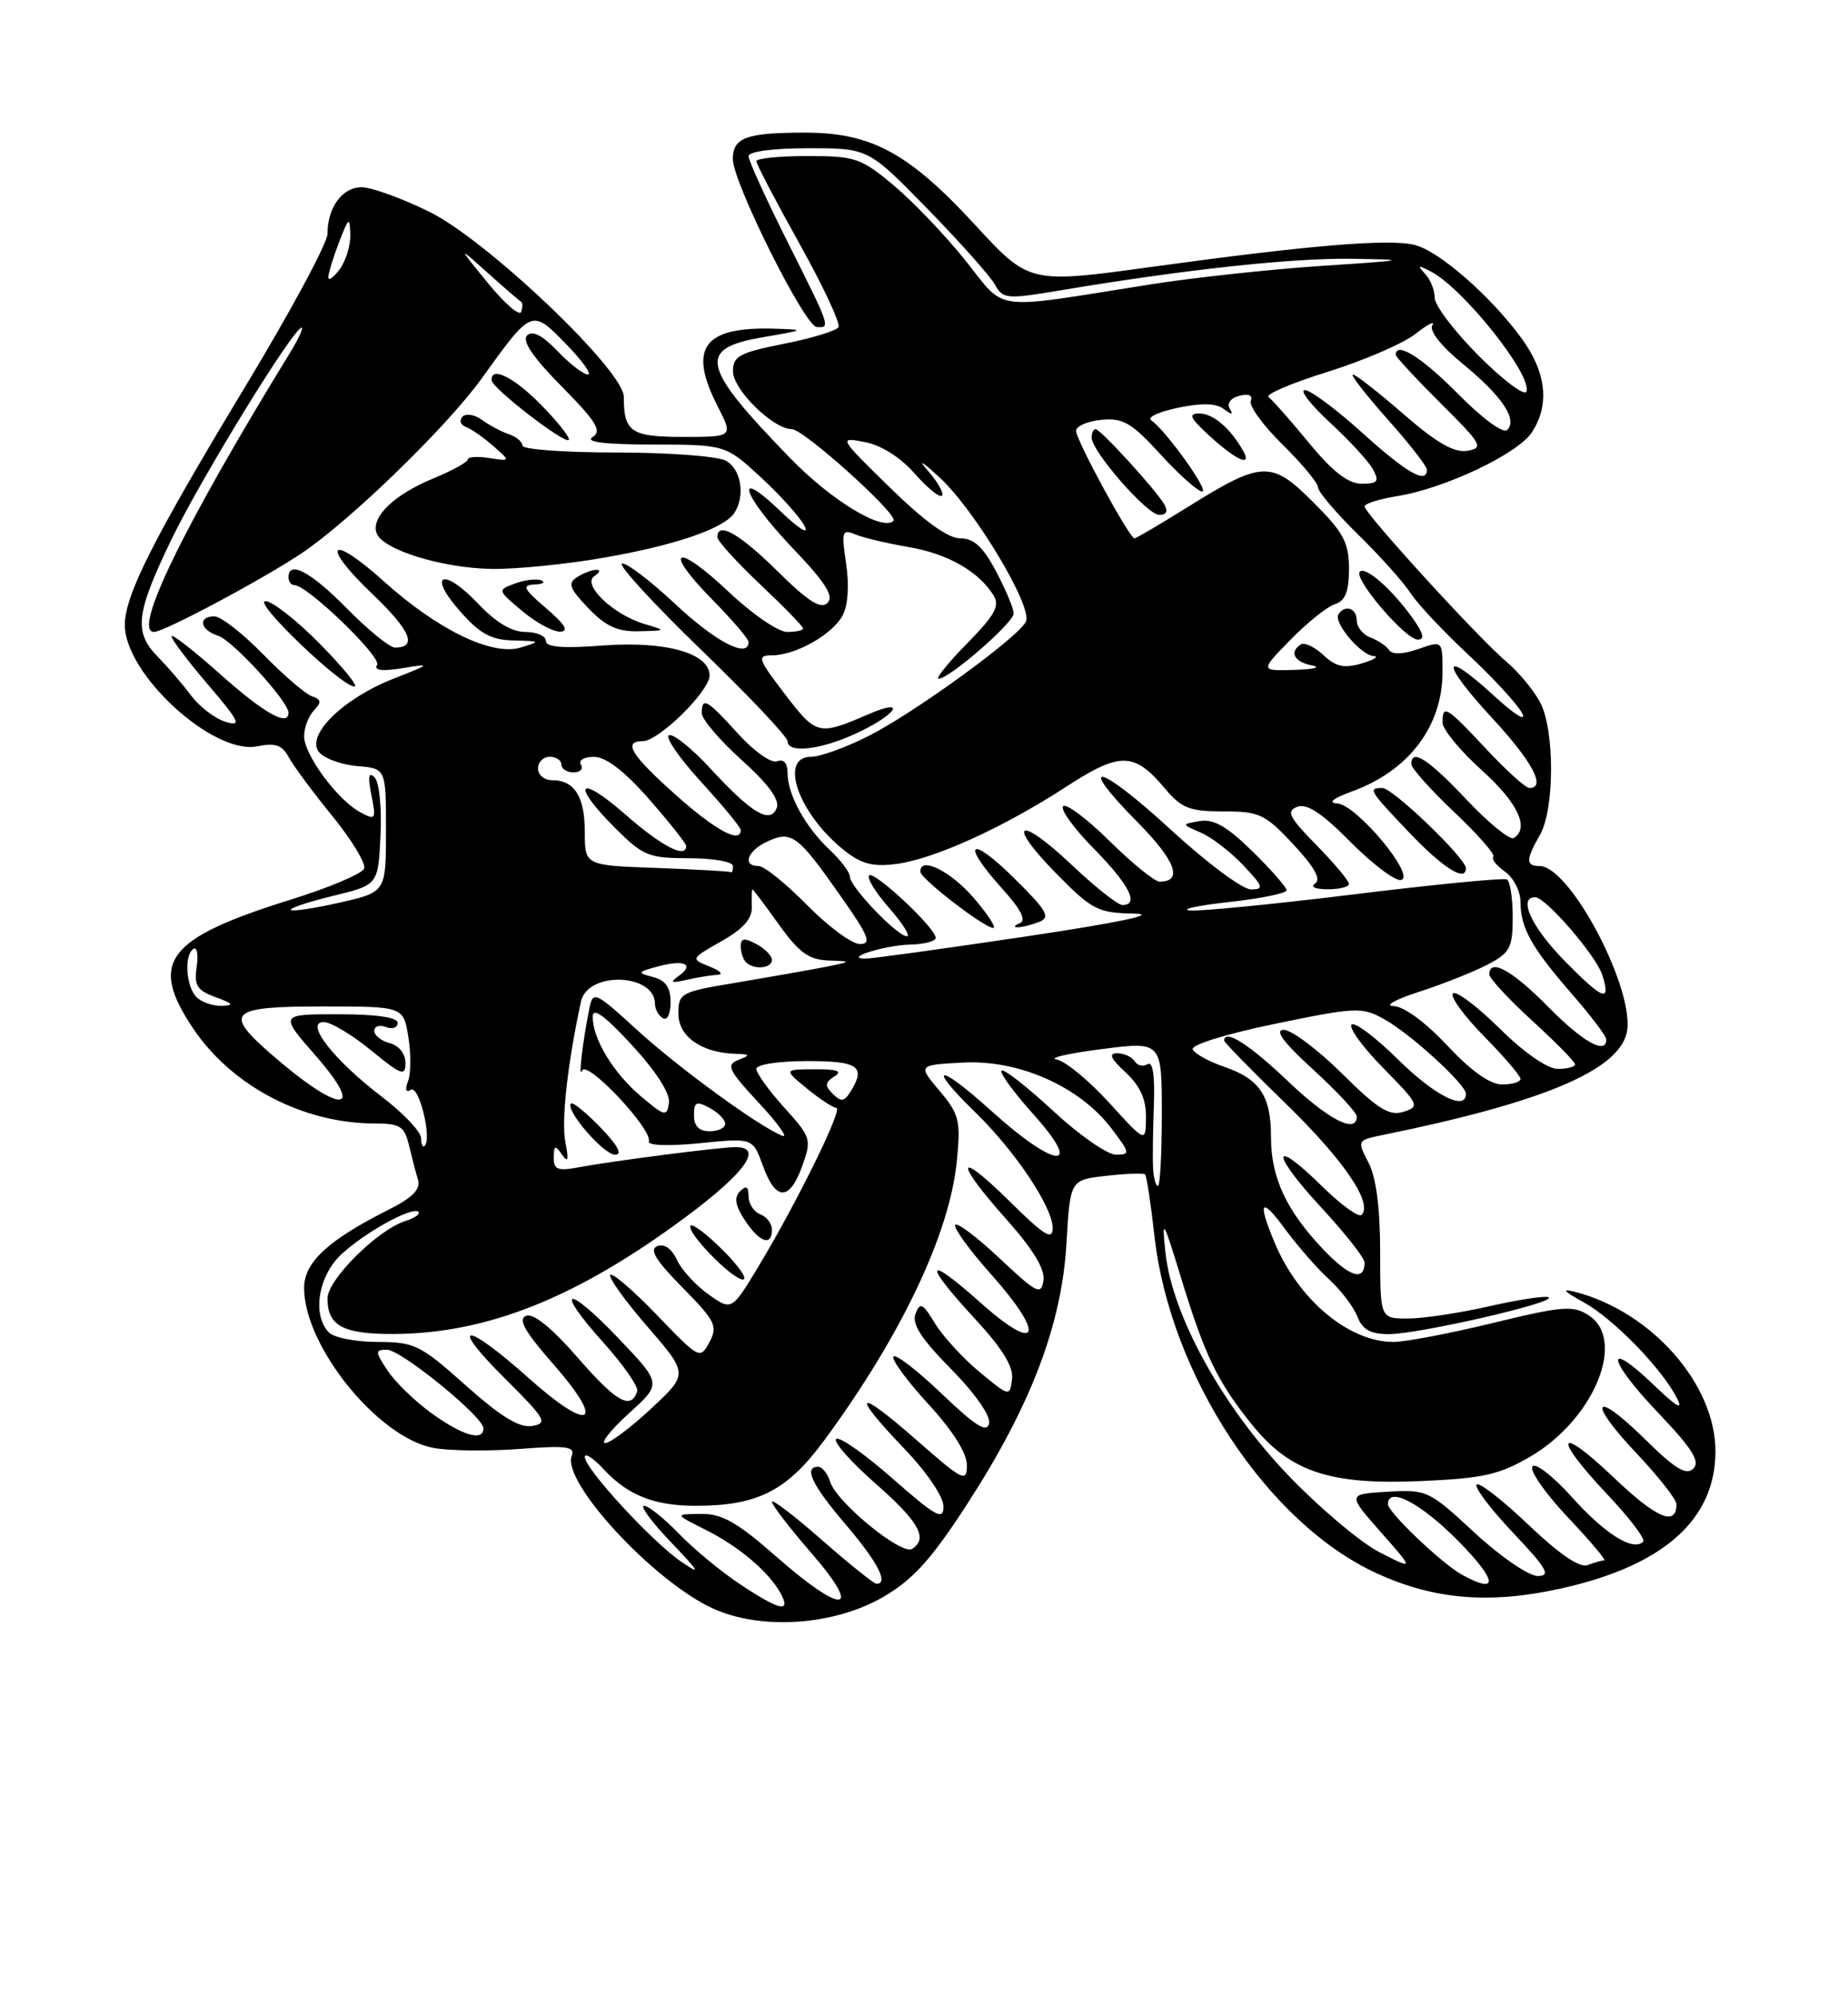 <?xml version="1.0" encoding="UTF-8" standalone="no"?>
<!DOCTYPE svg PUBLIC "-//W3C//DTD SVG 1.1//EN" "http://www.w3.org/Graphics/SVG/1.1/DTD/svg11.dtd" >
<svg xmlns="http://www.w3.org/2000/svg" xmlns:xlink="http://www.w3.org/1999/xlink" version="1.1" viewBox="0 0 237 256">
 <g >
 <path fill="currentColor"
d=" M 113.37 204.63 C 117.15 202.41 119.50 199.79 124.12 192.65 C 132.22 180.13 136.18 169.72 136.77 159.37 C 137.24 151.23 137.24 151.23 141.87 150.71 C 144.42 150.42 146.66 150.34 146.85 150.53 C 147.05 150.72 147.59 154.26 148.05 158.40 C 150.06 176.28 162.56 195.25 176.57 201.66 C 183.97 205.05 191.08 205.63 200.24 203.59 C 213.36 200.67 220.00 194.76 220.00 186.01 C 220.00 177.41 211.81 168.12 202.00 165.58 C 200.20 165.12 200.50 165.48 203.07 166.90 C 206.89 169.00 213.06 175.32 215.04 179.16 C 215.90 180.84 215.08 180.38 212.14 177.56 C 205.74 171.43 206.08 174.18 212.56 180.98 C 217.01 185.65 218.08 187.32 217.17 188.23 C 216.26 189.14 214.84 188.28 211.02 184.52 C 204.36 177.96 203.42 179.45 209.89 186.29 C 212.70 189.26 215.00 192.19 215.00 192.79 C 215.00 195.70 212.46 194.62 206.99 189.41 C 199.66 182.42 199.03 184.04 206.16 191.57 C 208.99 194.57 211.05 197.28 210.73 197.60 C 209.45 198.88 205.86 196.64 201.62 191.92 C 199.15 189.18 196.87 187.41 196.52 187.97 C 196.17 188.54 198.23 191.47 201.09 194.50 C 203.95 197.52 206.04 200.00 205.73 200.00 C 205.42 200.00 204.46 200.27 203.61 200.60 C 202.59 200.99 199.98 199.21 196.02 195.44 C 192.70 192.27 189.71 189.95 189.38 190.28 C 189.05 190.62 191.14 193.39 194.03 196.44 C 198.41 201.07 198.94 202.00 197.20 202.00 C 196.05 202.00 192.41 199.50 189.11 196.45 C 183.27 191.03 182.98 190.90 177.95 191.20 C 172.79 191.50 172.79 191.50 177.08 196.37 C 181.37 201.23 181.37 201.23 176.96 198.98 C 174.53 197.74 169.25 193.30 165.23 189.11 C 156.77 180.30 150.30 168.57 149.46 160.50 C 148.98 155.96 149.17 156.27 151.48 163.83 C 154.53 173.80 156.16 177.16 160.62 182.67 C 165.48 188.66 170.56 190.35 182.26 189.83 C 190.20 189.49 192.30 189.01 196.27 186.69 C 204.42 181.91 208.62 171.74 203.75 168.59 C 201.74 167.29 200.43 167.39 191.50 169.56 C 186.00 170.90 180.24 172.00 178.70 172.00 C 172.99 172.00 166.53 166.61 163.46 159.26 C 161.22 153.89 161.71 153.31 164.86 157.60 C 166.44 159.74 168.96 162.62 170.47 164.00 C 171.98 165.38 173.60 167.51 174.08 168.75 C 174.73 170.42 175.76 171.00 178.10 171.00 C 181.89 171.00 199.34 167.01 198.64 166.30 C 198.36 166.03 194.98 166.53 191.12 167.40 C 187.26 168.28 182.51 169.00 180.55 169.00 C 177.00 169.00 177.00 169.00 177.00 160.45 C 177.00 154.84 176.49 150.91 175.51 149.03 C 174.04 146.18 174.06 146.15 177.26 145.49 C 197.62 141.35 207.39 137.29 208.60 132.47 C 209.90 127.26 201.44 111.00 197.43 111.00 C 195.66 111.00 195.67 110.19 197.50 107.00 C 199.37 103.72 199.40 93.66 197.54 90.07 C 196.73 88.51 194.77 86.15 193.19 84.81 C 189.64 81.83 175.00 65.80 175.00 64.91 C 175.00 64.55 176.91 63.95 179.24 63.58 C 185.28 62.61 194.66 58.17 196.46 55.41 C 198.77 51.89 198.32 47.75 195.16 43.40 C 191.25 38.02 184.58 32.18 181.44 31.40 C 178.17 30.57 167.97 31.42 147.75 34.20 C 132.00 36.37 132.00 36.37 125.00 28.77 C 116.55 19.61 111.74 17.00 103.27 17.00 C 95.73 17.00 94.01 17.62 93.98 20.36 C 93.95 23.30 103.20 41.83 104.75 41.92 C 106.53 42.03 106.52 41.99 101.00 31.00 C 98.25 25.52 96.00 20.58 96.00 20.02 C 96.00 19.42 99.14 19.00 103.68 19.00 C 111.36 19.00 111.36 19.00 118.93 26.75 C 123.09 31.01 126.99 35.39 127.59 36.47 C 128.63 38.34 129.07 38.38 136.09 37.20 C 151.96 34.54 165.84 33.04 173.50 33.17 C 180.83 33.28 180.49 33.36 169.50 34.08 C 162.90 34.52 153.00 35.59 147.50 36.46 C 126.80 39.73 129.15 40.04 123.79 33.36 C 121.20 30.13 117.07 25.81 114.60 23.75 C 110.42 20.25 109.67 20.00 103.56 20.00 C 99.95 20.00 97.00 20.30 97.00 20.66 C 97.00 21.03 99.49 25.78 102.52 31.22 C 105.56 36.66 107.82 41.49 107.53 41.94 C 107.25 42.40 104.09 43.36 100.51 44.07 C 94.83 45.20 94.00 45.65 94.00 47.59 C 94.00 49.94 99.15 55.00 101.54 55.00 C 103.07 55.00 115.31 66.02 114.59 66.75 C 113.19 68.14 106.65 64.18 101.36 58.74 C 89.90 46.96 89.37 44.68 97.75 43.24 C 103.30 42.29 103.36 42.25 99.32 42.13 C 90.22 41.85 88.21 44.58 92.02 52.04 C 94.04 56.00 94.04 56.00 87.63 56.00 C 80.92 56.00 80.00 55.38 80.00 50.86 C 80.00 47.47 62.46 30.79 55.09 27.16 C 51.56 25.42 47.64 24.00 46.38 24.00 C 43.89 24.00 42.00 26.59 42.00 29.98 C 42.00 31.14 37.25 39.96 31.44 49.57 C 19.65 69.09 16.02 76.27 16.01 80.10 C 15.99 86.38 27.33 96.78 32.97 95.66 C 35.31 95.19 36.19 95.49 37.02 97.04 C 37.61 98.13 40.12 101.53 42.62 104.59 C 45.11 107.65 46.95 110.69 46.70 111.33 C 46.45 111.98 42.24 113.76 37.34 115.29 C 21.32 120.28 19.04 123.29 24.77 131.82 C 29.73 139.21 38.89 144.00 48.07 144.00 C 51.29 144.00 51.87 144.36 52.44 146.75 C 52.80 148.26 53.32 150.27 53.60 151.20 C 53.97 152.44 52.93 153.50 49.80 155.07 C 42.08 158.95 39.00 161.80 39.00 165.08 C 39.00 172.53 48.47 184.25 55.57 185.58 C 57.59 185.96 62.54 186.02 66.56 185.72 C 72.68 185.25 73.78 185.40 73.32 186.61 C 72.05 189.93 83.69 202.55 91.31 206.11 C 97.51 209.00 106.99 208.37 113.37 204.63 Z  M 94.92 203.06 C 92.49 201.45 88.95 198.53 87.05 196.56 C 85.16 194.60 83.15 193.00 82.60 193.00 C 82.04 193.00 83.59 195.10 86.04 197.66 C 89.77 201.56 89.98 201.96 87.34 200.15 C 83.61 197.60 75.00 188.24 75.00 186.75 C 75.00 186.17 76.11 186.90 77.46 188.36 C 80.51 191.65 83.92 193.00 89.20 193.00 C 97.20 193.00 100.93 191.09 105.73 184.58 C 115.58 171.20 121.81 158.09 122.71 148.80 C 123.22 143.62 123.02 142.81 120.48 139.80 C 117.70 136.50 117.70 136.50 123.56 136.19 C 130.68 135.82 138.44 139.26 142.51 144.60 C 144.95 147.80 144.98 148.00 143.11 148.00 C 142.01 148.00 138.37 145.46 135.03 142.36 C 131.68 139.26 128.72 136.95 128.44 137.22 C 128.17 137.50 130.02 140.03 132.56 142.86 C 139.10 150.13 135.36 149.82 127.17 142.42 C 120.32 136.22 118.67 136.32 125.06 142.55 C 130.19 147.53 135.00 154.72 135.00 157.39 C 135.00 159.04 133.94 158.38 129.50 154.00 C 122.59 147.18 122.31 148.70 129.07 156.29 C 132.49 160.12 134.04 162.68 133.82 164.13 C 133.53 166.06 132.97 165.77 128.21 161.30 C 125.30 158.56 122.73 156.63 122.50 157.00 C 122.27 157.38 124.34 160.23 127.11 163.34 C 134.17 171.25 133.26 173.67 125.75 166.97 C 118.65 160.64 118.28 161.73 125.04 169.04 C 128.56 172.85 130.00 175.19 129.79 176.78 C 129.50 179.03 129.45 179.02 125.63 175.86 C 123.50 174.10 120.94 171.30 119.92 169.64 C 118.34 167.03 117.99 166.86 117.41 168.39 C 116.91 169.68 118.13 171.58 121.96 175.46 C 125.03 178.57 127.05 181.45 126.85 182.43 C 126.58 183.71 125.13 182.80 120.76 178.63 C 117.61 175.62 114.82 173.48 114.58 173.88 C 114.33 174.28 116.35 177.02 119.06 179.97 C 122.18 183.36 124.00 186.24 124.00 187.79 C 124.00 190.06 123.52 189.82 117.50 184.54 C 109.78 177.76 108.98 178.39 116.00 185.71 C 118.85 188.68 121.00 191.85 121.00 193.08 C 121.00 194.93 120.06 194.42 114.46 189.50 C 110.86 186.34 107.61 184.06 107.23 184.44 C 106.85 184.81 109.12 187.38 112.27 190.14 C 117.86 195.04 119.08 197.22 116.96 198.53 C 115.61 199.36 107.32 192.58 106.49 189.98 C 106.15 188.89 105.45 188.00 104.93 188.00 C 103.01 188.00 104.13 190.34 108.50 195.45 C 112.57 200.22 114.01 203.00 112.40 203.00 C 112.08 203.00 108.93 200.47 105.40 197.38 C 101.88 194.29 99.00 192.09 99.00 192.49 C 99.00 192.90 101.29 195.88 104.10 199.11 C 110.77 206.82 108.13 207.04 99.54 199.50 C 94.53 195.10 92.60 194.01 89.89 194.04 C 86.50 194.08 86.50 194.08 90.44 196.05 C 94.74 198.19 98.64 201.50 100.13 204.25 C 101.48 206.76 99.97 206.42 94.92 203.06 Z  M 187.50 201.84 C 184.92 200.42 178.00 193.83 178.00 192.80 C 178.00 190.45 182.21 192.65 187.00 197.50 C 192.04 202.60 192.25 204.45 187.50 201.84 Z  M 80.68 181.13 C 84.86 177.35 84.86 177.35 79.36 171.58 C 72.60 164.49 70.95 164.93 77.41 172.11 C 79.97 174.96 81.91 177.76 81.72 178.33 C 80.91 180.76 79.05 179.71 74.14 174.07 C 70.80 170.23 68.42 168.29 67.48 168.65 C 66.39 169.07 67.27 170.64 70.96 174.85 C 77.77 182.60 75.77 183.74 67.81 176.64 C 59.59 169.31 57.38 169.35 64.77 176.70 C 69.98 181.88 70.30 182.43 68.24 182.77 C 66.61 183.04 64.24 181.59 59.74 177.58 C 53.92 172.38 53.16 172.01 48.45 172.00 C 45.67 172.00 42.86 171.46 42.20 170.80 C 40.01 168.61 40.79 163.57 43.75 160.80 C 46.79 157.95 52.91 154.58 53.67 155.33 C 53.93 155.60 53.17 156.13 51.96 156.51 C 48.42 157.64 42.00 164.02 42.00 166.42 C 42.00 169.93 43.98 171.00 50.45 170.98 C 62.49 170.93 73.98 166.34 87.90 156.02 C 95.66 150.26 97.99 146.96 94.25 147.03 C 92.02 147.07 78.53 148.81 74.25 149.61 C 71.53 150.12 71.00 149.92 71.02 148.36 C 71.03 146.78 71.19 146.72 72.08 148.00 C 72.86 149.12 72.96 148.70 72.50 146.34 C 71.97 143.63 72.81 136.17 74.51 128.36 C 75.37 124.45 84.00 124.74 84.00 128.68 C 84.00 129.34 84.45 130.16 85.00 130.50 C 85.57 130.85 86.00 129.98 86.00 128.47 C 86.00 126.56 85.37 125.65 83.76 125.23 C 81.66 124.68 81.70 124.59 84.46 123.85 C 87.83 122.95 89.14 123.62 86.97 125.14 C 85.85 125.93 86.09 126.04 88.00 125.60 C 89.38 125.29 91.17 124.99 92.00 124.95 C 92.83 124.91 92.39 124.43 91.02 123.89 C 88.55 122.90 88.55 122.90 92.52 120.64 C 95.34 119.05 96.48 117.75 96.42 116.20 C 96.38 114.99 96.41 114.00 96.50 114.00 C 96.59 114.00 98.12 116.02 99.89 118.50 C 102.50 122.14 103.74 123.02 106.31 123.11 C 109.32 123.21 109.28 123.26 105.50 124.00 C 103.30 124.42 98.24 125.31 94.25 125.98 C 87.30 127.13 87.00 127.29 87.00 129.93 C 87.00 132.85 89.96 134.93 94.30 135.07 C 96.23 135.13 96.27 135.23 94.68 135.86 C 93.09 136.49 93.41 137.16 97.31 141.35 C 99.75 143.97 101.12 145.88 100.35 145.58 C 97.44 144.46 87.08 136.93 81.69 132.00 C 76.36 127.13 76.05 126.98 75.60 129.18 C 74.71 133.56 74.14 138.50 74.66 137.22 C 75.25 135.79 83.70 144.76 83.21 146.30 C 83.05 146.83 85.79 146.92 89.74 146.53 C 96.54 145.84 96.54 145.84 97.84 149.42 C 99.48 153.96 101.25 153.97 102.88 149.46 C 104.11 146.04 104.03 145.78 100.58 141.96 C 98.61 139.78 97.00 137.55 97.00 137.00 C 97.00 136.44 99.85 136.00 103.50 136.00 C 110.14 136.00 111.11 136.70 109.03 139.99 C 108.26 141.21 107.84 141.24 106.80 140.20 C 105.76 139.16 105.79 138.74 107.01 137.97 C 108.09 137.29 107.39 137.04 104.50 137.05 C 100.50 137.07 100.50 137.07 103.50 139.53 C 105.15 140.88 106.84 141.99 107.26 142.00 C 108.17 142.00 102.23 154.10 97.31 162.26 C 93.84 168.02 93.84 168.02 90.84 165.89 C 89.19 164.71 87.37 162.72 86.80 161.46 C 86.16 160.05 85.19 159.37 84.30 159.72 C 83.23 160.13 84.08 161.53 87.52 165.02 C 91.76 169.32 92.08 169.98 90.98 172.03 C 89.79 174.26 89.68 174.20 84.28 168.58 C 81.26 165.44 78.56 163.11 78.27 163.40 C 77.98 163.69 80.11 166.67 83.01 170.01 C 88.28 176.10 88.28 176.10 83.50 180.55 C 80.87 183.00 78.22 184.98 77.61 184.96 C 77.00 184.94 78.38 183.22 80.68 181.13 Z  M 92.77 160.30 C 90.73 158.26 88.85 156.82 88.58 157.09 C 87.87 157.79 93.89 164.00 95.28 164.00 C 95.93 164.00 94.80 162.34 92.77 160.30 Z  M 99.00 157.61 C 99.00 156.84 98.33 155.95 97.50 155.64 C 96.67 155.32 96.00 154.28 96.00 153.33 C 96.00 152.08 95.70 151.90 94.91 152.69 C 94.12 153.48 94.29 154.51 95.52 156.39 C 97.39 159.24 99.00 159.80 99.00 157.61 Z  M 77.01 144.51 C 75.16 142.60 73.45 141.21 73.23 141.44 C 72.43 142.23 77.40 148.00 78.88 148.00 C 79.87 148.00 79.22 146.79 77.01 144.51 Z  M 99.00 123.04 C 99.00 122.50 98.10 121.59 97.00 121.00 C 95.45 120.17 95.00 120.24 95.00 121.30 C 95.00 122.05 95.30 122.97 95.67 123.33 C 96.67 124.34 99.00 124.13 99.00 123.04 Z  M 55.36 181.15 C 53.19 179.58 50.64 177.10 49.69 175.65 C 48.09 173.20 48.08 173.00 49.62 173.00 C 51.44 173.00 62.00 181.59 62.00 183.08 C 62.00 184.79 59.32 184.01 55.36 181.15 Z  M 169.77 160.21 C 164.99 155.21 163.00 150.97 163.00 145.74 C 163.00 140.44 161.57 138.30 156.94 136.71 C 155.00 136.05 153.21 135.05 152.96 134.50 C 152.70 133.93 157.25 132.52 163.50 131.23 C 173.89 129.08 174.67 129.05 177.50 130.62 C 180.88 132.49 188.00 138.99 188.00 140.20 C 188.00 142.46 183.98 140.42 179.31 135.81 C 176.41 132.95 173.73 130.94 173.34 131.33 C 172.94 131.72 174.78 134.24 177.42 136.92 C 181.99 141.56 182.12 141.83 180.00 142.50 C 178.18 143.08 176.73 142.18 172.11 137.60 C 168.99 134.52 165.63 132.00 164.64 132.00 C 163.40 132.00 164.57 133.59 168.42 137.10 C 171.49 139.91 174.00 142.61 174.00 143.10 C 174.00 145.40 170.34 143.52 165.09 138.50 C 160.19 133.84 157.00 131.82 157.00 133.39 C 157.00 133.60 160.56 137.24 164.92 141.48 C 172.36 148.72 176.11 154.23 174.61 155.72 C 174.25 156.08 171.95 154.41 169.50 152.00 C 162.99 145.61 162.95 147.75 169.45 154.77 C 172.50 158.07 175.00 161.24 175.00 161.82 C 175.00 164.27 173.10 163.69 169.77 160.21 Z  M 147.88 149.75 C 147.81 148.51 147.86 144.86 147.98 141.63 C 148.12 137.81 147.84 135.98 147.17 136.40 C 146.60 136.75 145.86 136.58 145.51 136.02 C 145.16 135.46 144.17 135.00 143.29 135.00 C 142.13 135.00 142.42 135.66 144.35 137.45 C 146.21 139.17 146.99 140.89 146.97 143.20 C 146.94 146.50 146.94 146.50 142.22 141.31 C 139.62 138.46 136.60 135.98 135.50 135.80 C 134.40 135.61 136.99 135.02 141.25 134.47 C 149.00 133.48 149.00 133.48 149.00 142.74 C 149.00 147.83 148.78 152.00 148.50 152.00 C 148.22 152.00 147.95 150.99 147.88 149.75 Z  M 54.00 145.87 C 54.00 145.07 51.74 142.69 48.98 140.58 C 42.80 135.87 39.00 131.00 41.51 131.00 C 42.42 131.00 45.15 132.63 47.58 134.62 C 51.46 137.80 52.00 138.00 52.00 136.24 C 52.00 135.07 51.16 134.01 50.00 133.71 C 48.90 133.42 48.00 132.71 48.00 132.13 C 48.00 131.54 48.67 131.32 49.50 131.64 C 50.33 131.95 51.00 131.72 51.00 131.11 C 51.00 130.40 48.30 130.00 43.42 130.00 C 35.84 130.00 35.84 130.00 40.43 135.25 C 47.22 143.00 43.51 142.78 34.53 134.90 C 28.67 129.75 29.54 129.00 41.37 129.00 C 51.74 129.00 51.74 129.00 52.37 132.92 C 52.72 135.08 52.70 137.63 52.33 138.58 C 51.91 139.67 52.05 140.09 52.70 139.68 C 53.73 139.05 55.42 145.91 54.47 146.86 C 54.21 147.12 54.00 146.68 54.00 145.87 Z  M 89.00 142.96 C 89.00 141.24 89.30 141.09 91.00 142.00 C 92.10 142.59 93.00 143.50 93.00 144.04 C 93.00 144.57 92.10 145.00 91.00 145.00 C 89.66 145.00 89.00 144.33 89.00 142.96 Z  M 82.21 140.53 C 78.65 137.52 76.00 133.15 76.01 130.30 C 76.01 129.05 77.55 130.17 81.05 133.96 C 84.17 137.35 85.97 140.17 85.79 141.37 C 85.52 143.16 85.25 143.10 82.21 140.53 Z  M 185.60 134.00 C 182.81 131.02 180.03 128.98 178.71 128.95 C 177.49 128.92 178.97 128.09 182.00 127.12 C 185.03 126.14 188.96 124.58 190.75 123.65 C 193.67 122.12 194.00 121.50 194.00 117.53 C 194.00 115.10 193.66 112.94 193.25 112.72 C 192.84 112.50 183.95 113.36 173.50 114.65 C 163.05 115.93 153.60 116.85 152.50 116.69 C 151.40 116.53 153.76 116.04 157.75 115.60 C 161.74 115.16 165.00 114.49 165.00 114.11 C 165.00 113.73 163.03 111.48 160.62 109.12 C 157.38 105.94 155.64 104.93 153.87 105.24 C 151.50 105.64 151.50 105.64 154.00 106.72 C 155.38 107.31 157.82 109.19 159.44 110.90 C 162.03 113.63 162.14 114.00 160.43 114.00 C 159.35 114.00 154.75 110.57 150.19 106.38 C 140.90 97.83 137.72 97.12 145.93 105.43 C 150.78 110.34 151.76 113.00 148.72 113.00 C 148.08 113.00 145.20 110.66 142.31 107.81 C 139.41 104.95 136.73 102.94 136.34 103.33 C 135.94 103.72 137.73 106.19 140.31 108.81 C 144.84 113.41 146.15 116.00 143.94 116.00 C 143.36 116.00 140.43 113.68 137.43 110.84 C 130.55 104.34 128.93 105.33 135.52 112.02 C 140.06 116.63 140.80 117.01 145.46 117.10 C 148.68 117.16 143.62 118.23 131.50 120.04 C 121.05 121.60 111.83 122.87 111.00 122.87 C 108.03 122.85 113.50 121.14 116.75 121.07 C 118.54 121.03 120.00 120.64 120.00 120.20 C 120.00 118.95 112.10 111.56 111.46 112.21 C 111.14 112.53 112.30 114.41 114.04 116.39 C 115.78 118.38 116.80 120.00 116.30 120.00 C 115.07 120.00 109.00 113.66 109.00 112.38 C 109.00 111.81 107.83 110.26 106.40 108.92 C 103.29 106.01 101.00 101.84 101.00 99.08 C 101.00 97.80 100.51 97.25 99.66 97.58 C 98.91 97.86 96.69 96.29 94.66 94.05 C 90.69 89.65 90.00 89.26 90.00 91.41 C 90.00 92.18 92.30 94.88 95.11 97.41 C 98.50 100.45 100.02 102.52 99.62 103.54 C 98.80 105.68 96.42 104.27 91.11 98.51 C 88.77 95.96 86.38 94.04 85.81 94.23 C 85.23 94.42 87.07 97.10 89.88 100.18 C 92.70 103.26 95.00 106.05 95.00 106.39 C 95.00 108.18 91.77 106.44 86.70 101.92 C 80.93 96.78 79.83 95.00 82.43 95.00 C 84.47 95.00 91.00 88.59 91.00 86.58 C 91.00 83.71 85.35 82.13 77.27 82.74 C 72.16 83.13 70.00 82.95 70.00 82.14 C 70.00 81.51 68.82 81.00 67.37 81.00 C 65.64 81.00 63.57 79.76 61.36 77.42 C 56.89 72.68 54.72 73.48 58.96 78.30 C 61.54 81.24 62.96 82.02 65.85 82.09 C 69.36 82.17 69.39 82.20 66.76 83.00 C 63.09 84.10 56.15 80.74 49.19 74.48 C 42.25 68.24 41.01 69.70 47.77 76.15 C 52.67 80.83 53.58 83.00 50.65 83.00 C 49.98 83.00 47.21 80.75 44.50 78.00 C 39.85 73.28 37.00 71.76 37.00 74.00 C 37.00 74.55 37.35 75.00 37.77 75.00 C 39.41 75.00 48.98 84.23 48.36 85.22 C 47.92 85.93 48.99 86.07 51.61 85.64 C 55.36 85.03 55.32 85.08 50.44 87.00 C 43.94 89.56 39.16 94.29 40.92 96.41 C 41.60 97.22 43.81 98.03 45.83 98.19 C 49.50 98.50 49.50 98.50 49.50 106.42 C 49.50 114.34 49.50 114.34 43.60 115.68 C 40.35 116.42 37.51 116.85 37.30 116.63 C 37.08 116.42 39.51 115.60 42.70 114.83 C 48.50 113.42 48.50 113.42 48.80 107.06 C 48.97 103.46 48.64 100.24 48.03 99.63 C 47.27 98.87 47.16 99.53 47.63 101.90 C 48.26 105.05 48.18 105.17 46.19 104.10 C 43.29 102.55 39.00 96.73 39.00 94.36 C 39.00 93.28 39.56 91.80 40.25 91.07 C 41.25 90.01 41.21 89.65 40.00 89.24 C 39.17 88.96 36.36 86.54 33.75 83.87 C 31.13 81.19 28.32 79.00 27.50 79.00 C 25.32 79.00 25.66 80.76 27.98 81.49 C 29.83 82.08 37.00 89.92 37.00 91.35 C 37.00 93.19 33.86 91.42 28.25 86.42 C 24.81 83.35 22.00 81.17 22.00 81.56 C 22.00 81.96 24.11 84.75 26.69 87.77 C 30.73 92.50 31.04 93.15 28.94 92.52 C 27.60 92.12 25.60 90.61 24.51 89.15 C 23.42 87.69 21.50 85.47 20.26 84.20 C 17.12 81.02 17.40 78.64 22.01 69.10 C 25.80 61.27 37.65 42.00 38.68 42.00 C 38.95 42.00 38.27 43.46 37.17 45.25 C 23.55 67.43 16.93 81.01 19.75 81.00 C 21.08 80.99 34.05 74.06 38.85 70.80 C 45.15 66.51 57.38 54.62 61.78 48.50 C 68.22 39.55 68.18 39.57 72.58 44.08 C 74.68 46.24 75.95 48.00 75.39 48.00 C 74.83 48.00 73.08 46.65 71.49 44.99 C 69.55 42.96 68.28 42.32 67.60 43.00 C 66.91 43.69 68.35 45.81 72.04 49.54 C 76.50 54.06 77.23 55.25 76.00 56.02 C 74.99 56.66 77.53 56.97 83.77 56.98 C 93.04 57.00 93.04 57.00 97.59 61.19 C 100.09 63.49 102.61 66.30 103.19 67.44 C 103.79 68.61 102.47 67.80 100.12 65.55 C 93.93 59.60 95.17 63.44 101.63 70.23 C 105.86 74.65 106.98 76.42 106.13 77.27 C 105.27 78.13 103.66 77.11 99.71 73.21 C 94.82 68.38 92.00 66.79 92.00 68.85 C 92.00 69.33 94.48 72.05 97.50 74.91 C 100.53 77.77 103.00 80.31 103.00 80.56 C 103.00 80.80 102.07 81.00 100.94 81.00 C 99.81 81.00 96.43 78.68 93.43 75.84 C 86.68 69.46 84.88 70.28 91.31 76.81 C 93.89 79.43 96.00 81.89 96.00 82.28 C 96.00 84.46 91.78 82.28 86.62 77.44 C 83.38 74.41 80.30 72.07 79.77 72.24 C 79.25 72.42 83.81 77.38 89.91 83.28 C 96.01 89.17 101.00 94.44 101.00 95.00 C 101.00 96.57 105.11 96.14 109.63 94.08 C 114.93 91.67 116.54 89.31 111.34 91.56 C 104.97 94.31 104.70 94.25 100.68 88.99 C 97.19 84.44 97.04 84.00 98.98 84.00 C 102.02 84.00 106.75 81.33 108.07 78.88 C 108.75 77.59 108.93 75.01 108.51 72.25 C 107.90 68.12 108.00 67.79 109.67 68.49 C 110.68 68.91 113.74 69.64 116.48 70.11 C 121.50 70.96 125.46 73.19 127.40 76.28 C 128.26 77.64 127.62 78.81 124.02 82.48 C 121.58 84.96 119.94 87.00 120.37 87.00 C 121.74 87.00 130.00 79.82 130.00 78.63 C 130.00 78.01 128.99 75.59 127.75 73.25 C 126.08 70.09 124.90 69.00 123.14 69.00 C 121.58 69.00 118.52 66.79 114.14 62.50 C 107.53 56.04 107.52 56.01 110.92 56.66 C 113.01 57.06 115.50 58.64 117.30 60.69 C 118.93 62.55 120.51 63.83 120.80 63.53 C 121.10 63.23 120.26 61.76 118.93 60.25 C 117.61 58.74 118.36 59.21 120.60 61.30 C 125.04 65.43 132.36 77.63 131.59 79.63 C 130.87 81.49 117.22 91.42 111.28 94.39 C 108.41 95.83 105.15 97.00 104.03 97.00 C 99.79 97.00 102.44 104.41 108.34 109.05 C 110.50 110.75 112.00 111.13 115.00 110.73 C 119.88 110.07 128.70 106.06 136.70 100.86 C 143.66 96.34 145.45 96.37 149.39 101.05 C 151.53 103.60 152.56 104.00 156.90 104.00 C 161.52 104.00 162.24 104.34 165.88 108.24 C 168.56 111.12 169.46 112.72 168.67 113.23 C 167.99 113.66 168.66 113.98 170.25 113.98 C 171.76 113.99 173.00 113.68 173.00 113.29 C 173.00 112.90 171.12 110.66 168.83 108.32 C 165.30 104.73 164.92 103.97 166.37 103.41 C 167.60 102.94 169.54 104.22 173.20 107.92 C 176.02 110.76 178.93 112.95 179.67 112.79 C 181.66 112.36 173.97 103.12 171.50 102.98 C 170.23 102.90 170.94 102.33 173.46 101.41 C 180.71 98.76 185.00 93.06 185.00 86.10 C 185.00 82.10 185.00 82.10 181.89 83.19 C 179.93 83.87 178.55 83.92 178.14 83.31 C 177.79 82.79 176.71 82.06 175.75 81.71 C 174.79 81.35 174.00 80.37 174.00 79.53 C 174.00 77.94 172.47 77.44 171.65 78.75 C 171.00 79.81 174.53 83.98 176.16 84.09 C 176.90 84.13 176.22 84.56 174.65 85.03 C 172.41 85.70 171.34 85.47 169.74 83.98 C 168.62 82.93 167.32 82.31 166.85 82.59 C 165.30 83.55 165.97 84.86 168.25 85.29 C 169.49 85.53 168.50 85.79 166.05 85.86 C 161.59 86.00 161.59 86.00 165.50 82.00 C 167.64 79.81 170.21 77.75 171.20 77.44 C 172.53 77.01 173.00 75.84 173.00 72.91 C 173.00 69.54 172.32 68.26 168.43 64.38 C 163.03 58.98 161.88 59.02 152.19 65.07 C 148.72 67.23 145.71 69.00 145.49 69.00 C 144.85 69.00 138.00 56.40 138.00 55.22 C 138.00 54.62 139.46 53.99 141.25 53.81 C 144.03 53.55 145.13 54.18 148.84 58.25 C 151.23 60.86 153.63 63.00 154.18 63.00 C 155.13 63.00 149.54 55.19 147.61 53.84 C 147.10 53.48 148.66 52.77 151.09 52.26 C 154.07 51.63 155.97 51.68 156.94 52.42 C 158.00 53.21 158.20 53.19 157.70 52.36 C 157.31 51.71 157.84 51.01 158.94 50.73 C 160.13 50.42 160.68 50.66 160.41 51.39 C 160.16 52.02 161.99 54.54 164.48 56.98 C 166.97 59.42 169.01 61.89 169.03 62.46 C 169.04 63.03 171.35 65.75 174.16 68.50 C 176.97 71.25 179.99 74.62 180.88 76.00 C 181.77 77.38 185.11 80.93 188.29 83.90 C 191.48 86.87 194.59 90.24 195.20 91.40 C 195.83 92.60 194.28 91.63 191.58 89.16 C 184.83 82.97 184.69 84.82 191.36 92.03 C 196.52 97.60 198.33 101.00 196.14 101.00 C 195.66 101.00 193.17 98.75 190.60 96.00 C 185.48 90.52 185.00 90.24 185.00 92.60 C 185.00 93.48 187.25 96.22 190.00 98.69 C 194.65 102.87 196.20 106.14 194.13 107.42 C 193.65 107.72 190.92 105.50 188.07 102.48 C 183.12 97.25 181.00 95.89 181.00 97.94 C 181.00 98.46 183.48 101.23 186.51 104.10 C 189.54 106.97 191.80 109.54 191.52 109.82 C 191.24 110.09 191.91 110.95 193.01 111.72 C 194.10 112.49 195.00 114.24 195.00 115.62 C 195.00 118.94 196.43 121.48 201.66 127.48 C 204.05 130.22 206.00 132.81 206.00 133.23 C 206.00 135.25 202.97 133.54 198.50 129.00 C 193.92 124.35 191.00 122.76 191.00 124.90 C 191.00 125.39 193.47 128.06 196.50 130.83 C 199.53 133.59 202.00 136.11 202.00 136.43 C 202.00 136.74 201.00 137.00 199.78 137.00 C 198.45 137.00 195.46 134.92 192.31 131.81 C 189.41 128.95 186.73 126.94 186.34 127.33 C 185.94 127.72 187.73 130.19 190.31 132.81 C 192.89 135.43 195.00 137.89 195.00 138.28 C 195.00 138.68 193.94 139.00 192.64 139.00 C 191.09 139.00 188.66 137.27 185.60 134.00 Z  M 124.87 115.08 C 121.89 111.62 117.93 109.69 118.04 111.75 C 118.09 112.65 126.14 118.86 127.37 118.94 C 127.84 118.97 126.72 117.24 124.87 115.08 Z  M 133.27 118.16 C 134.77 117.57 134.28 116.72 130.02 112.52 C 124.31 106.90 123.17 107.97 128.53 113.90 C 130.94 116.57 131.66 117.98 130.78 118.33 C 130.08 118.61 129.95 118.85 130.50 118.85 C 131.05 118.86 132.30 118.54 133.27 118.16 Z  M 188.00 111.28 C 188.00 110.01 178.62 101.00 177.29 101.00 C 175.39 101.00 175.56 101.29 180.75 106.73 C 185.09 111.28 188.00 113.11 188.00 111.28 Z  M 41.00 82.50 C 38.01 79.47 34.88 77.02 34.03 77.05 C 32.41 77.09 43.79 88.00 45.47 88.00 C 46.00 88.00 43.99 85.53 41.00 82.50 Z  M 181.18 79.25 C 178.53 75.54 175.12 72.54 174.39 73.28 C 173.54 74.13 180.22 81.96 181.82 81.98 C 182.75 81.99 182.56 81.19 181.18 79.25 Z  M 70.04 77.96 C 67.14 75.49 66.90 74.99 68.54 74.92 C 69.62 74.88 70.01 74.64 69.41 74.39 C 68.82 74.15 67.30 74.32 66.05 74.79 C 63.78 75.63 63.78 75.64 66.96 78.31 C 68.72 79.79 70.91 80.98 71.83 80.96 C 73.01 80.93 72.48 80.05 70.04 77.96 Z  M 82.62 79.97 C 78.61 78.77 74.58 74.89 76.24 73.83 C 76.93 73.39 77.05 73.03 76.50 73.03 C 75.95 73.03 74.83 73.45 74.02 73.97 C 72.78 74.75 73.02 75.41 75.45 77.95 C 77.69 80.29 79.21 80.98 81.94 80.91 C 85.50 80.83 85.50 80.83 82.62 79.97 Z  M 77.45 71.48 C 86.66 69.88 92.93 67.72 94.20 65.71 C 95.61 63.50 95.03 60.08 93.07 59.04 C 92.00 58.47 85.70 58.00 79.07 58.00 C 72.43 58.00 67.00 57.60 67.00 57.12 C 67.00 56.63 66.21 55.97 65.25 55.65 C 64.29 55.32 62.73 54.50 61.80 53.81 C 60.86 53.13 59.74 52.95 59.30 53.42 C 58.86 53.89 59.06 54.47 59.74 54.72 C 60.42 54.96 61.99 56.05 63.24 57.15 C 65.50 59.13 65.50 59.13 62.75 58.71 C 61.24 58.47 60.00 58.55 60.00 58.89 C 59.99 59.22 58.02 60.31 55.60 61.31 C 50.53 63.39 47.52 66.30 48.31 68.36 C 49.12 70.48 56.74 72.83 63.12 72.92 C 66.21 72.96 72.66 72.32 77.45 71.48 Z  M 149.30 64.62 C 148.21 62.75 141.13 55.00 140.50 55.00 C 140.23 55.00 140.00 55.49 140.00 56.08 C 140.00 57.85 147.12 66.00 148.67 66.00 C 149.60 66.00 149.82 65.52 149.30 64.62 Z  M 159.41 57.75 C 157.77 54.87 155.57 53.00 153.83 53.00 C 152.33 53.00 152.60 53.58 155.23 55.97 C 158.63 59.06 160.64 59.91 159.41 57.75 Z  M 69.48 51.98 C 65.95 48.36 62.93 46.85 63.05 48.75 C 63.11 49.76 72.38 56.92 72.94 56.39 C 73.17 56.15 71.62 54.17 69.48 51.98 Z  M 25.20 127.80 C 23.84 126.44 23.59 122.37 24.82 121.61 C 25.27 121.33 25.45 122.38 25.22 123.94 C 24.87 126.31 25.27 126.94 27.65 127.81 C 29.90 128.63 30.07 128.86 28.45 128.92 C 27.32 128.96 25.86 128.46 25.20 127.80 Z  M 200.69 123.19 C 196.43 118.87 194.63 115.00 196.88 115.00 C 198.23 115.00 204.70 122.49 205.49 124.96 C 206.63 128.57 205.62 128.20 200.69 123.19 Z  M 103.50 116.00 C 100.79 113.25 98.00 111.00 97.29 111.00 C 95.12 111.00 95.86 109.02 98.47 107.83 C 101.54 106.43 102.33 107.03 107.92 115.01 C 111.42 119.99 111.82 121.00 110.28 121.00 C 109.26 121.00 106.21 118.75 103.50 116.00 Z  M 84.25 111.25 C 75.00 110.92 75.00 110.92 75.00 106.66 C 75.00 102.09 73.68 100.00 70.80 100.00 C 69.81 100.00 69.00 99.33 69.00 98.50 C 69.00 97.67 69.67 97.00 70.50 97.00 C 71.33 97.00 72.00 97.45 72.00 98.00 C 72.00 98.55 72.70 99.00 73.56 99.00 C 74.42 99.00 74.84 98.55 74.50 98.00 C 74.16 97.44 74.90 97.01 76.19 97.01 C 77.73 97.02 80.09 98.84 83.25 102.44 C 85.86 105.42 88.00 108.12 88.00 108.43 C 88.00 110.10 84.88 108.49 80.23 104.42 C 74.16 99.11 73.15 100.39 78.88 106.12 C 82.47 109.71 83.19 110.00 88.38 110.00 C 91.47 110.00 94.00 110.45 94.00 111.00 C 94.00 111.55 93.89 111.91 93.75 111.79 C 93.61 111.68 89.34 111.44 84.25 111.25 Z  M 167.86 56.75 C 165.48 53.86 163.15 51.23 162.69 50.89 C 162.22 50.56 165.63 49.10 170.27 47.66 C 174.90 46.21 179.98 44.02 181.55 42.78 C 183.12 41.55 184.08 41.06 183.69 41.69 C 183.26 42.38 184.81 44.35 187.54 46.59 C 192.62 50.75 194.65 53.75 193.30 55.10 C 192.79 55.61 190.14 53.68 186.99 50.49 C 182.36 45.80 179.00 43.70 179.00 45.48 C 179.00 45.74 181.59 48.53 184.75 51.68 C 190.07 56.96 190.32 57.42 188.17 57.78 C 186.48 58.05 184.23 56.76 180.00 53.08 C 176.79 50.29 173.86 48.00 173.50 48.00 C 173.14 48.00 175.13 50.56 177.92 53.70 C 180.71 56.83 183.00 59.76 183.00 60.20 C 183.00 62.11 180.41 60.63 174.74 55.50 C 171.39 52.48 168.07 50.00 167.35 50.00 C 166.63 50.00 168.09 51.88 170.59 54.19 C 173.09 56.49 175.57 59.19 176.10 60.19 C 176.91 61.71 176.68 62.00 174.63 62.00 C 172.90 62.00 170.92 60.47 167.86 56.75 Z  M 189.69 45.65 C 186.56 42.52 184.00 39.16 184.00 38.18 C 184.00 37.20 183.44 35.80 182.75 35.08 C 181.72 33.99 181.86 33.94 183.50 34.80 C 187.65 36.95 196.49 48.04 195.77 50.19 C 195.56 50.82 192.82 48.78 189.69 45.65 Z  M 62.57 36.28 C 58.67 31.50 58.67 31.50 62.57 35.00 C 64.72 36.92 66.64 38.58 66.84 38.69 C 67.04 38.79 67.04 39.37 66.84 39.97 C 66.64 40.57 64.72 38.91 62.57 36.28 Z  M 42.11 35.50 C 42.13 34.95 42.76 32.92 43.50 31.00 C 44.73 27.82 44.85 27.73 44.92 30.06 C 44.97 31.47 44.34 33.49 43.53 34.56 C 42.72 35.63 42.08 36.05 42.11 35.50 Z "/>
</g>
</svg>